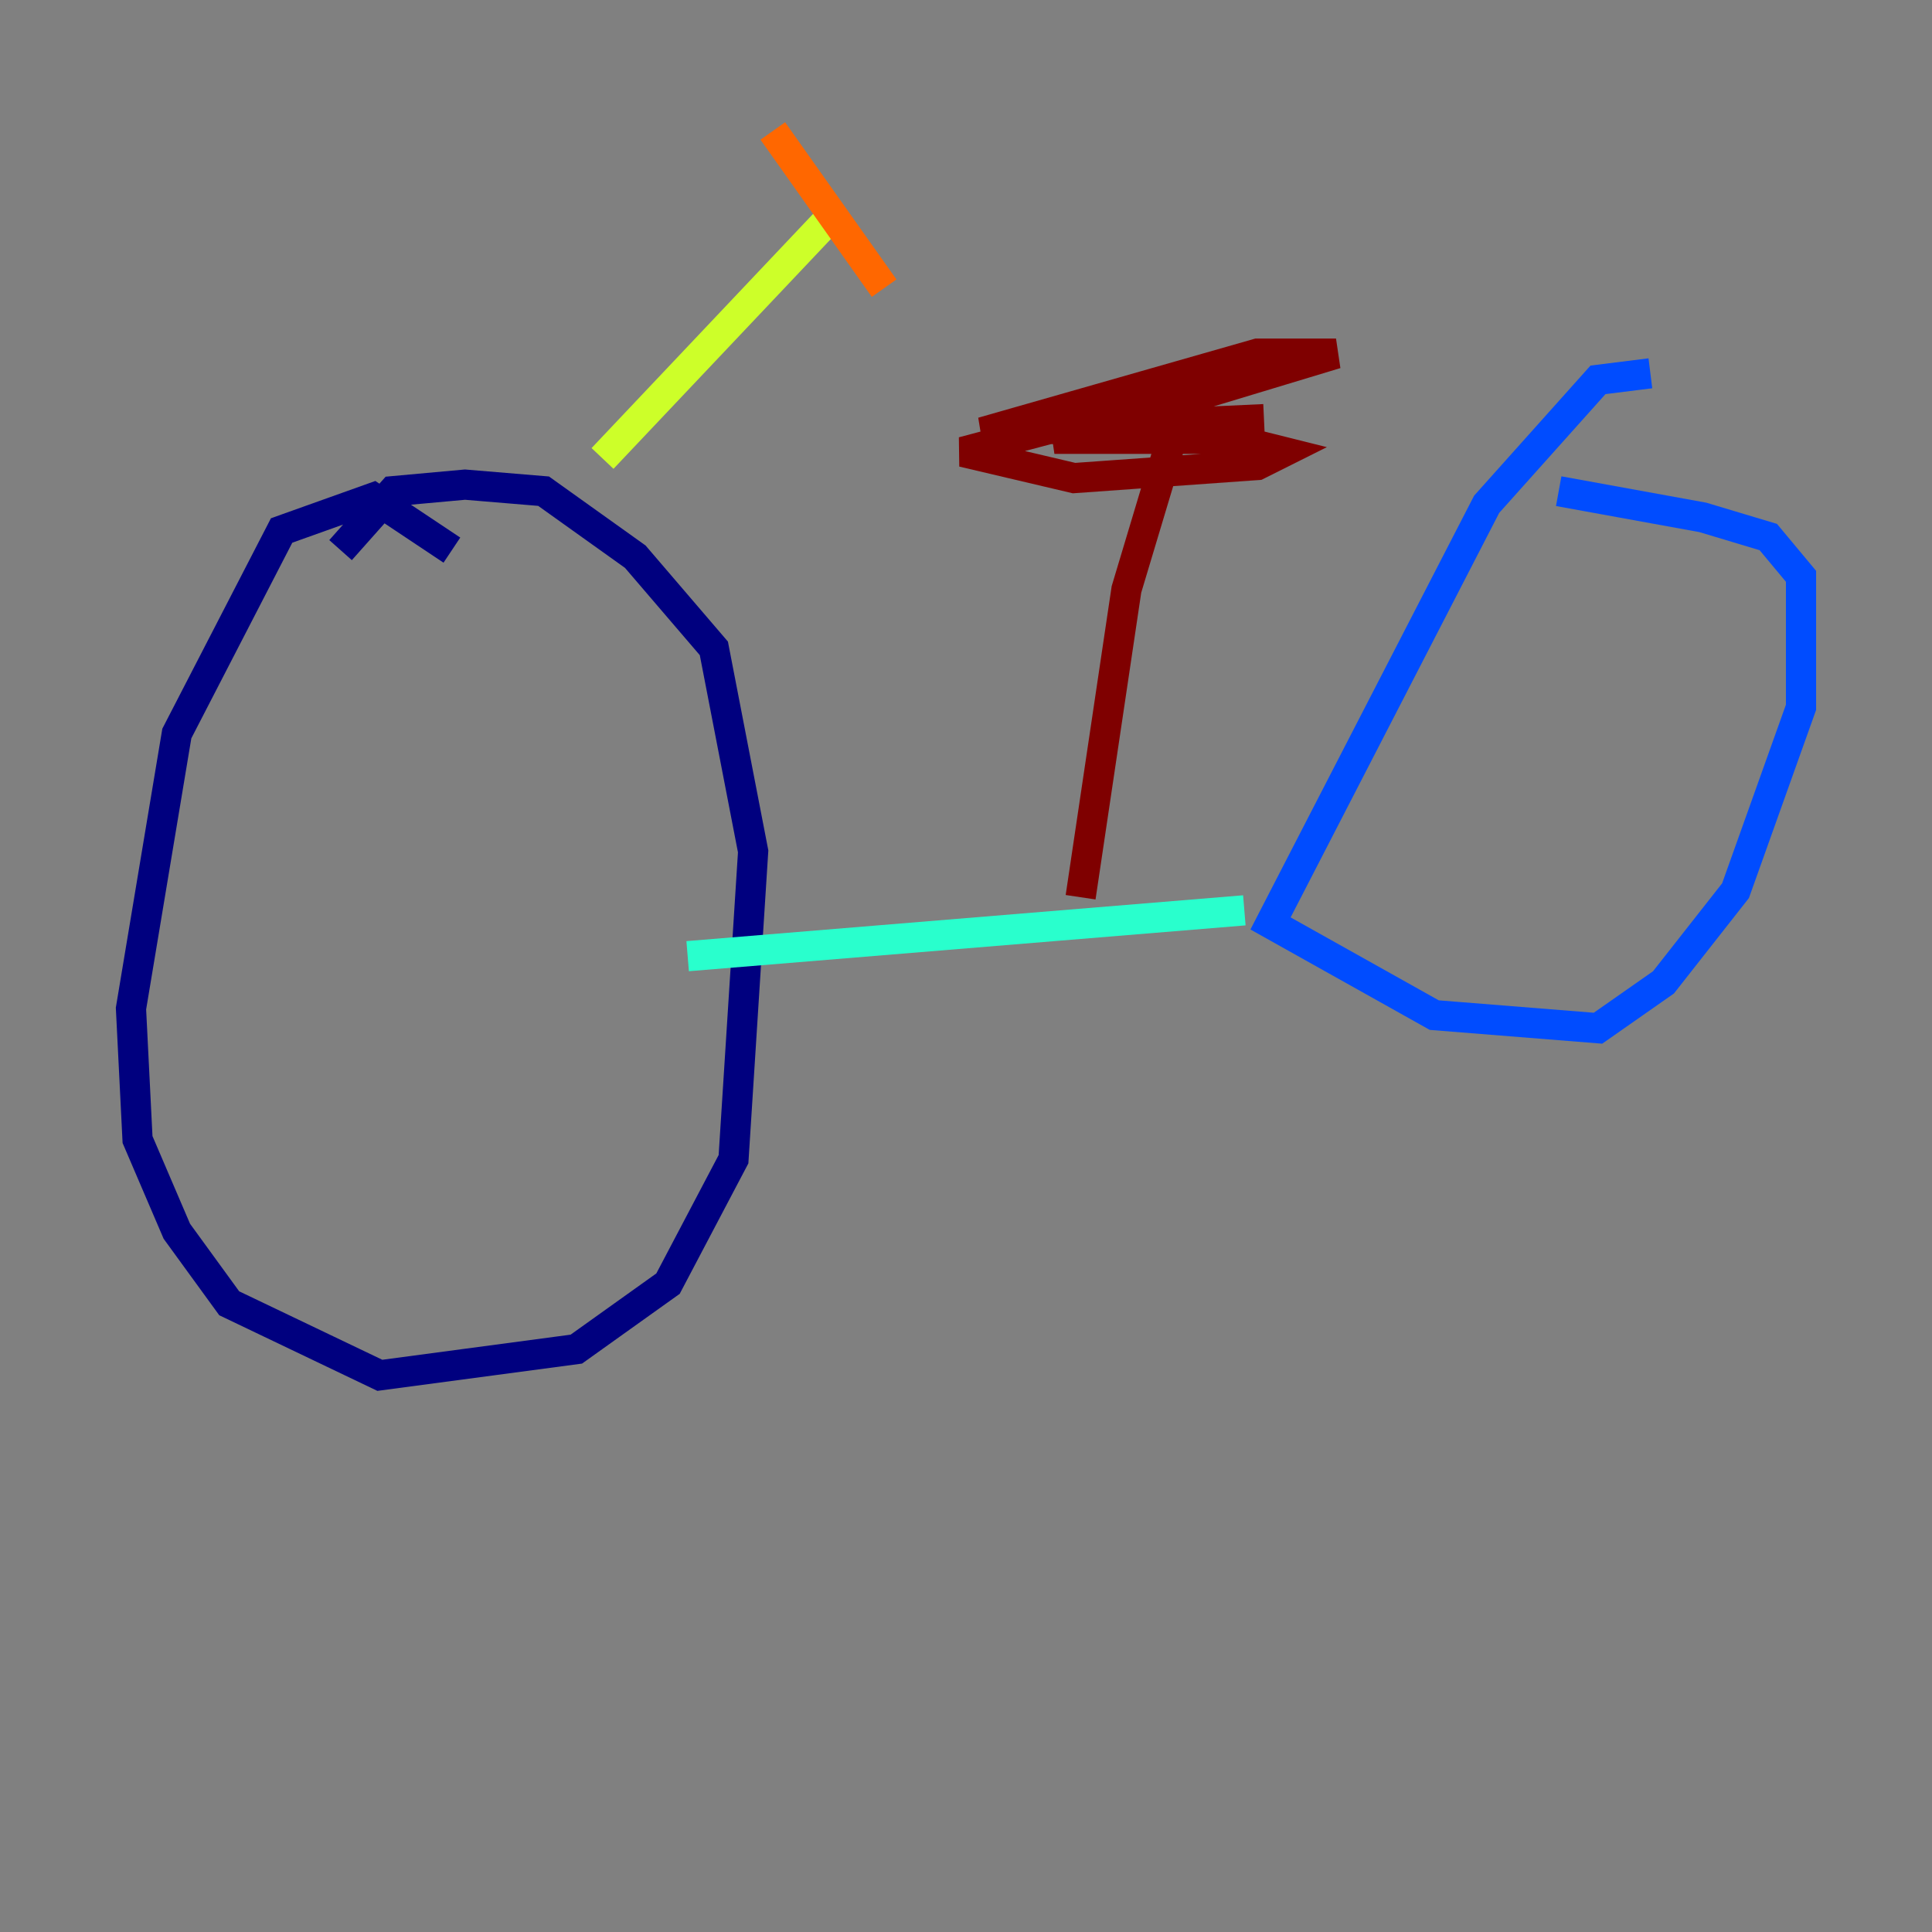 <?xml version="1.0" encoding="utf-8" ?>
<svg baseProfile="tiny" height="128" version="1.2" viewBox="0,0,128,128" width="128" xmlns="http://www.w3.org/2000/svg" xmlns:ev="http://www.w3.org/2001/xml-events" xmlns:xlink="http://www.w3.org/1999/xlink"><rect x="0" y="0" width="128" height="128" fill="#808080" stroke="none"/><defs /><polyline fill="none" points="29.939,36.447 24.732,32.976 18.658,35.146 11.715,48.597 8.678,66.82 9.112,75.498 11.715,81.573 15.186,86.346 25.166,91.119 38.183,89.383 44.258,85.044 48.597,76.8 49.898,56.407 47.295,42.956 42.088,36.881 36.014,32.542 30.807,32.108 26.034,32.542 22.563,36.447" stroke="#00007f" stroke-width="2" /><polyline fill="none" points="109.342,24.732 105.871,25.166 98.495,33.41 84.176,61.18 95.024,67.254 105.871,68.122 110.21,65.085 114.983,59.01 119.322,46.861 119.322,38.183 117.153,35.58 112.814,34.278 103.268,32.542" stroke="#004cff" stroke-width="2" /><polyline fill="none" points="45.559,63.349 82.441,60.312" stroke="#29ffcd" stroke-width="2" /><polyline fill="none" points="39.919,30.373 55.105,14.319" stroke="#cdff29" stroke-width="2" /><polyline fill="none" points="51.2,8.678 58.576,19.091" stroke="#ff6700" stroke-width="2" /><polyline fill="none" points="71.593,59.444 74.63,39.051 78.536,26.034 63.783,29.939 71.159,31.675 83.308,30.807 85.044,29.939 81.573,29.071 69.858,29.071 88.515,23.43 83.308,23.43 65.085,28.637 83.742,27.77" stroke="#7f0000" stroke-width="2" /></svg>
